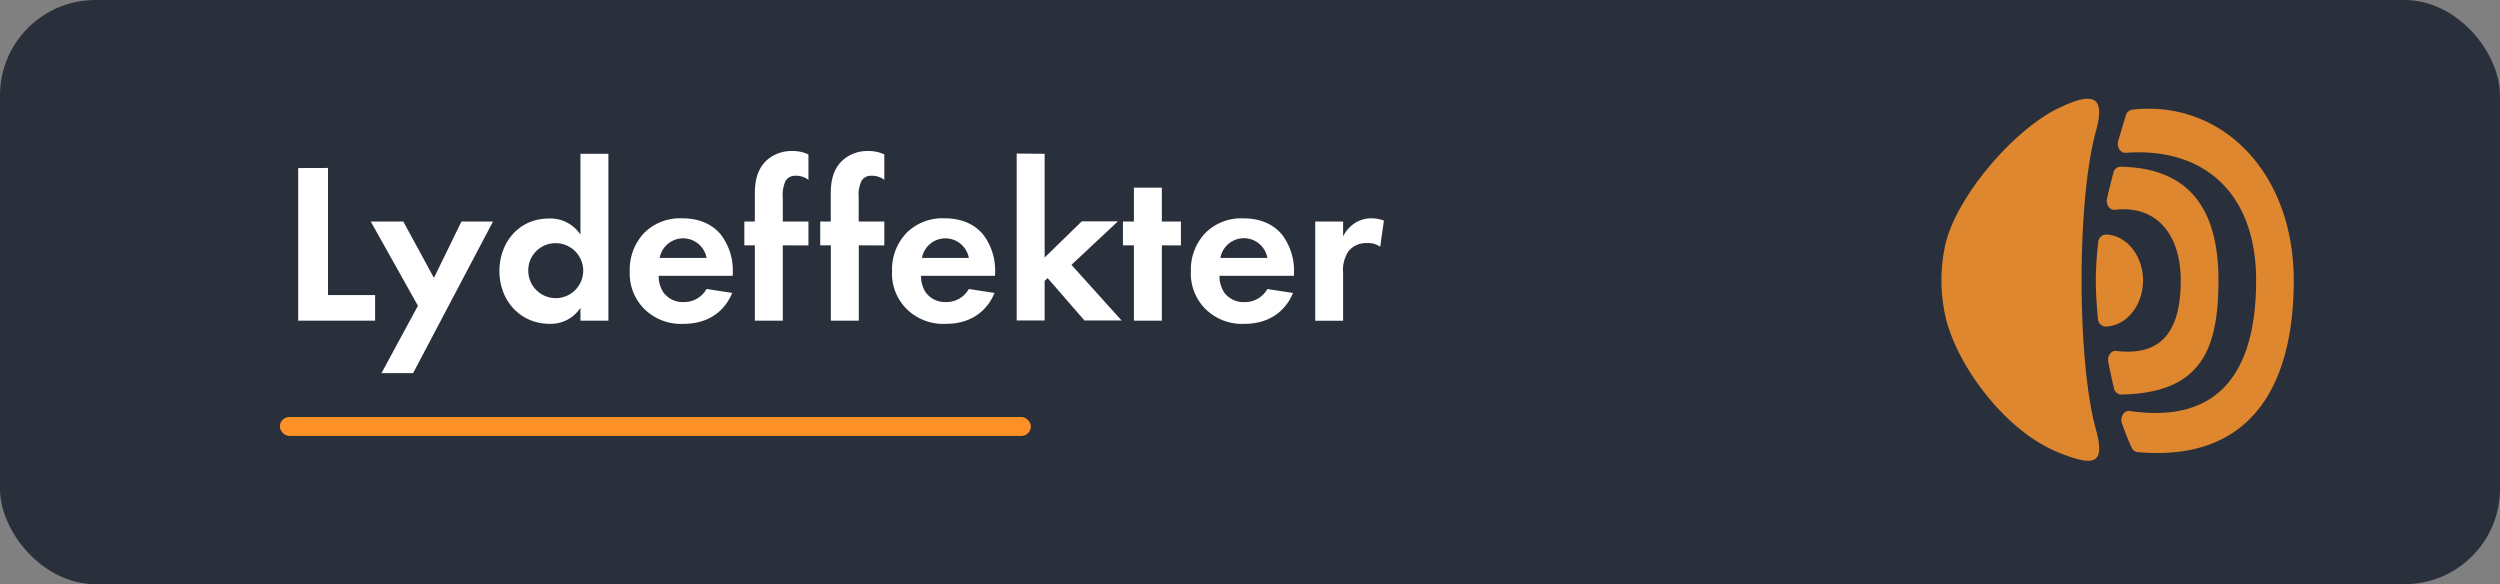 <svg xmlns="http://www.w3.org/2000/svg" width="524.25" height="122.5" viewBox="0 0 524.25 122.5"><rect x="0" y="0" width="524.25" height="122.5" fill="#808080" stroke="none"/><defs><style>.cls-1{fill:#2a303b;}.cls-2{fill:#fd9128;}.cls-3{fill:#fff;}.cls-4{opacity:0.9;}.cls-5{fill:#f2902c;}</style></defs><title>effects_on</title><g id="Settings"><rect class="cls-1" width="524.25" height="122.5" rx="20" ry="20"/><rect class="cls-2" x="58.69" y="87.45" width="157.48" height="3.96" rx="1.98" ry="1.98"/><path class="cls-3" d="M68.78,35.22V61.87h9.88v5.37H62.53v-32Z"/><path class="cls-3" d="M87.64,64.12,77.75,46.46h6.82L91,58.27l5.76-11.81h6.62L86.63,78.24H80Z"/><path class="cls-3" d="M121.72,32.25h5.86v35h-5.86V64.55a7.44,7.44,0,0,1-6.38,3.36c-6.39,0-10.61-5-10.61-11.08s4.17-11,10.32-11a7.53,7.53,0,0,1,6.67,3.37ZM110.78,56.83A5.76,5.76,0,1,0,116.54,51,5.69,5.69,0,0,0,110.78,56.83Z"/><path class="cls-3" d="M153.54,61.43c-.62,1.54-3,6.48-10.22,6.48a10.9,10.9,0,0,1-8-2.92,10.49,10.49,0,0,1-3.26-8.12,11.12,11.12,0,0,1,3.16-8.16,10.66,10.66,0,0,1,7.83-2.93c4.22,0,6.67,1.69,8.11,3.41a12.43,12.43,0,0,1,2.5,8.16v.48H138.13a6.16,6.16,0,0,0,1,3.51,5,5,0,0,0,4.18,2,5.36,5.36,0,0,0,4.85-2.74Zm-5.37-7.34a5,5,0,0,0-9.84,0Z"/><path class="cls-3" d="M164.15,51.45V67.24h-5.86V51.45h-2.2v-5h2.2V40.74c0-1.92.15-5.18,2.74-7.34a7.78,7.78,0,0,1,5.14-1.73,7.54,7.54,0,0,1,3.36.72v5.33a4.08,4.08,0,0,0-2.64-.86,2.33,2.33,0,0,0-2.12,1,6.9,6.9,0,0,0-.62,3.6v5h5.38v5Z"/><path class="cls-3" d="M180.09,51.45V67.24h-5.86V51.45H172v-5h2.21V40.74c0-1.92.14-5.18,2.74-7.34a7.73,7.73,0,0,1,5.13-1.73,7.51,7.51,0,0,1,3.36.72v5.33a4.07,4.07,0,0,0-2.64-.86,2.32,2.32,0,0,0-2.11,1,6.9,6.9,0,0,0-.62,3.6v5h5.37v5Z"/><path class="cls-3" d="M208.55,61.43c-.62,1.54-3,6.48-10.22,6.48a10.9,10.9,0,0,1-8-2.92,10.47,10.47,0,0,1-3.27-8.12,11.08,11.08,0,0,1,3.17-8.16,10.66,10.66,0,0,1,7.83-2.93c4.22,0,6.67,1.69,8.11,3.41a12.43,12.43,0,0,1,2.5,8.16v.48H193.14a6.16,6.16,0,0,0,1,3.51,5,5,0,0,0,4.18,2,5.36,5.36,0,0,0,4.84-2.74Zm-5.38-7.34a5,5,0,0,0-9.84,0Z"/><path class="cls-3" d="M219.06,32.25V54l7.78-7.58h7.58l-9.74,9.12,10.51,11.66h-7.78l-7.72-8.88-.63.58v8.3H213.2v-35Z"/><path class="cls-3" d="M243.64,51.45V67.24h-5.86V51.45h-2.3v-5h2.3V39.35h5.86v7.11h4v5Z"/><path class="cls-3" d="M271.14,61.43c-.62,1.54-3,6.48-10.22,6.48A10.9,10.9,0,0,1,253,65a10.47,10.47,0,0,1-3.27-8.12,11.08,11.08,0,0,1,3.17-8.16,10.66,10.66,0,0,1,7.83-2.93c4.22,0,6.67,1.69,8.11,3.41a12.43,12.43,0,0,1,2.5,8.16v.48H255.73a6.16,6.16,0,0,0,1,3.51,5,5,0,0,0,4.18,2,5.37,5.37,0,0,0,4.85-2.74Zm-5.37-7.34a5,5,0,0,0-9.85,0Z"/><path class="cls-3" d="M275.8,46.46h5.85v3.12a7,7,0,0,1,2.59-2.88,6.37,6.37,0,0,1,3.46-.92,7.2,7.2,0,0,1,2.5.49l-.77,5.47a4.41,4.41,0,0,0-2.74-.77,4.8,4.8,0,0,0-3.89,1.68,7.17,7.17,0,0,0-1.15,4.61v10H275.8Z"/><g id="Mute" class="cls-4"><path class="cls-5" d="M407.88,66c2,9.62,11.86,24,23.72,28.86,7.73,3.14,9.89,2.41,7.91-4.81-4-14.43-4-48.09,0-62.52,2-7.22-.34-8.5-7.91-4.81-9.88,4.81-21.74,19.24-23.72,28.85A34.55,34.55,0,0,0,407.88,66Z"/><path class="cls-5" d="M481,58.81C481,36,465.75,20.86,447.1,23a1.65,1.65,0,0,0-1.32,1.23c-.53,1.76-1.07,3.53-1.59,5.28-.38,1.28.45,2.61,1.57,2.53,16.54-1.2,27.35,8.57,27.35,26.75,0,18.48-7.25,30.23-26.51,27.39-1.19-.17-2.09,1.28-1.62,2.62.64,1.82,1.29,3.51,2,5a1.55,1.55,0,0,0,1.25,1C471.37,96.92,481,81.72,481,58.81Z"/><path class="cls-5" d="M465.21,58.81c0-14.44-5.64-23.59-20.55-23.85a1.6,1.6,0,0,0-1.5,1.32q-.71,2.69-1.31,5.31c-.3,1.28.54,2.53,1.63,2.4,8.77-1,13.82,5.19,13.82,14.82,0,9.9-3.46,16-13.53,14.78-1.06-.13-1.91,1.06-1.66,2.32.36,1.82.75,3.64,1.17,5.44a1.64,1.64,0,0,0,1.52,1.38C461.43,82.44,465.21,73.53,465.21,58.81Z"/><path class="cls-5" d="M449.39,58.65c-.06-4.56-2.82-8.48-6.5-9.31a6.25,6.25,0,0,0-1.34-.15A1.69,1.69,0,0,0,440,50.81a68.63,68.63,0,0,0-.51,8c0,2.37.16,5.07.45,8a1.7,1.7,0,0,0,1.51,1.66h0C445.9,68.43,449.46,64,449.39,58.65Z"/></g></g></svg>
